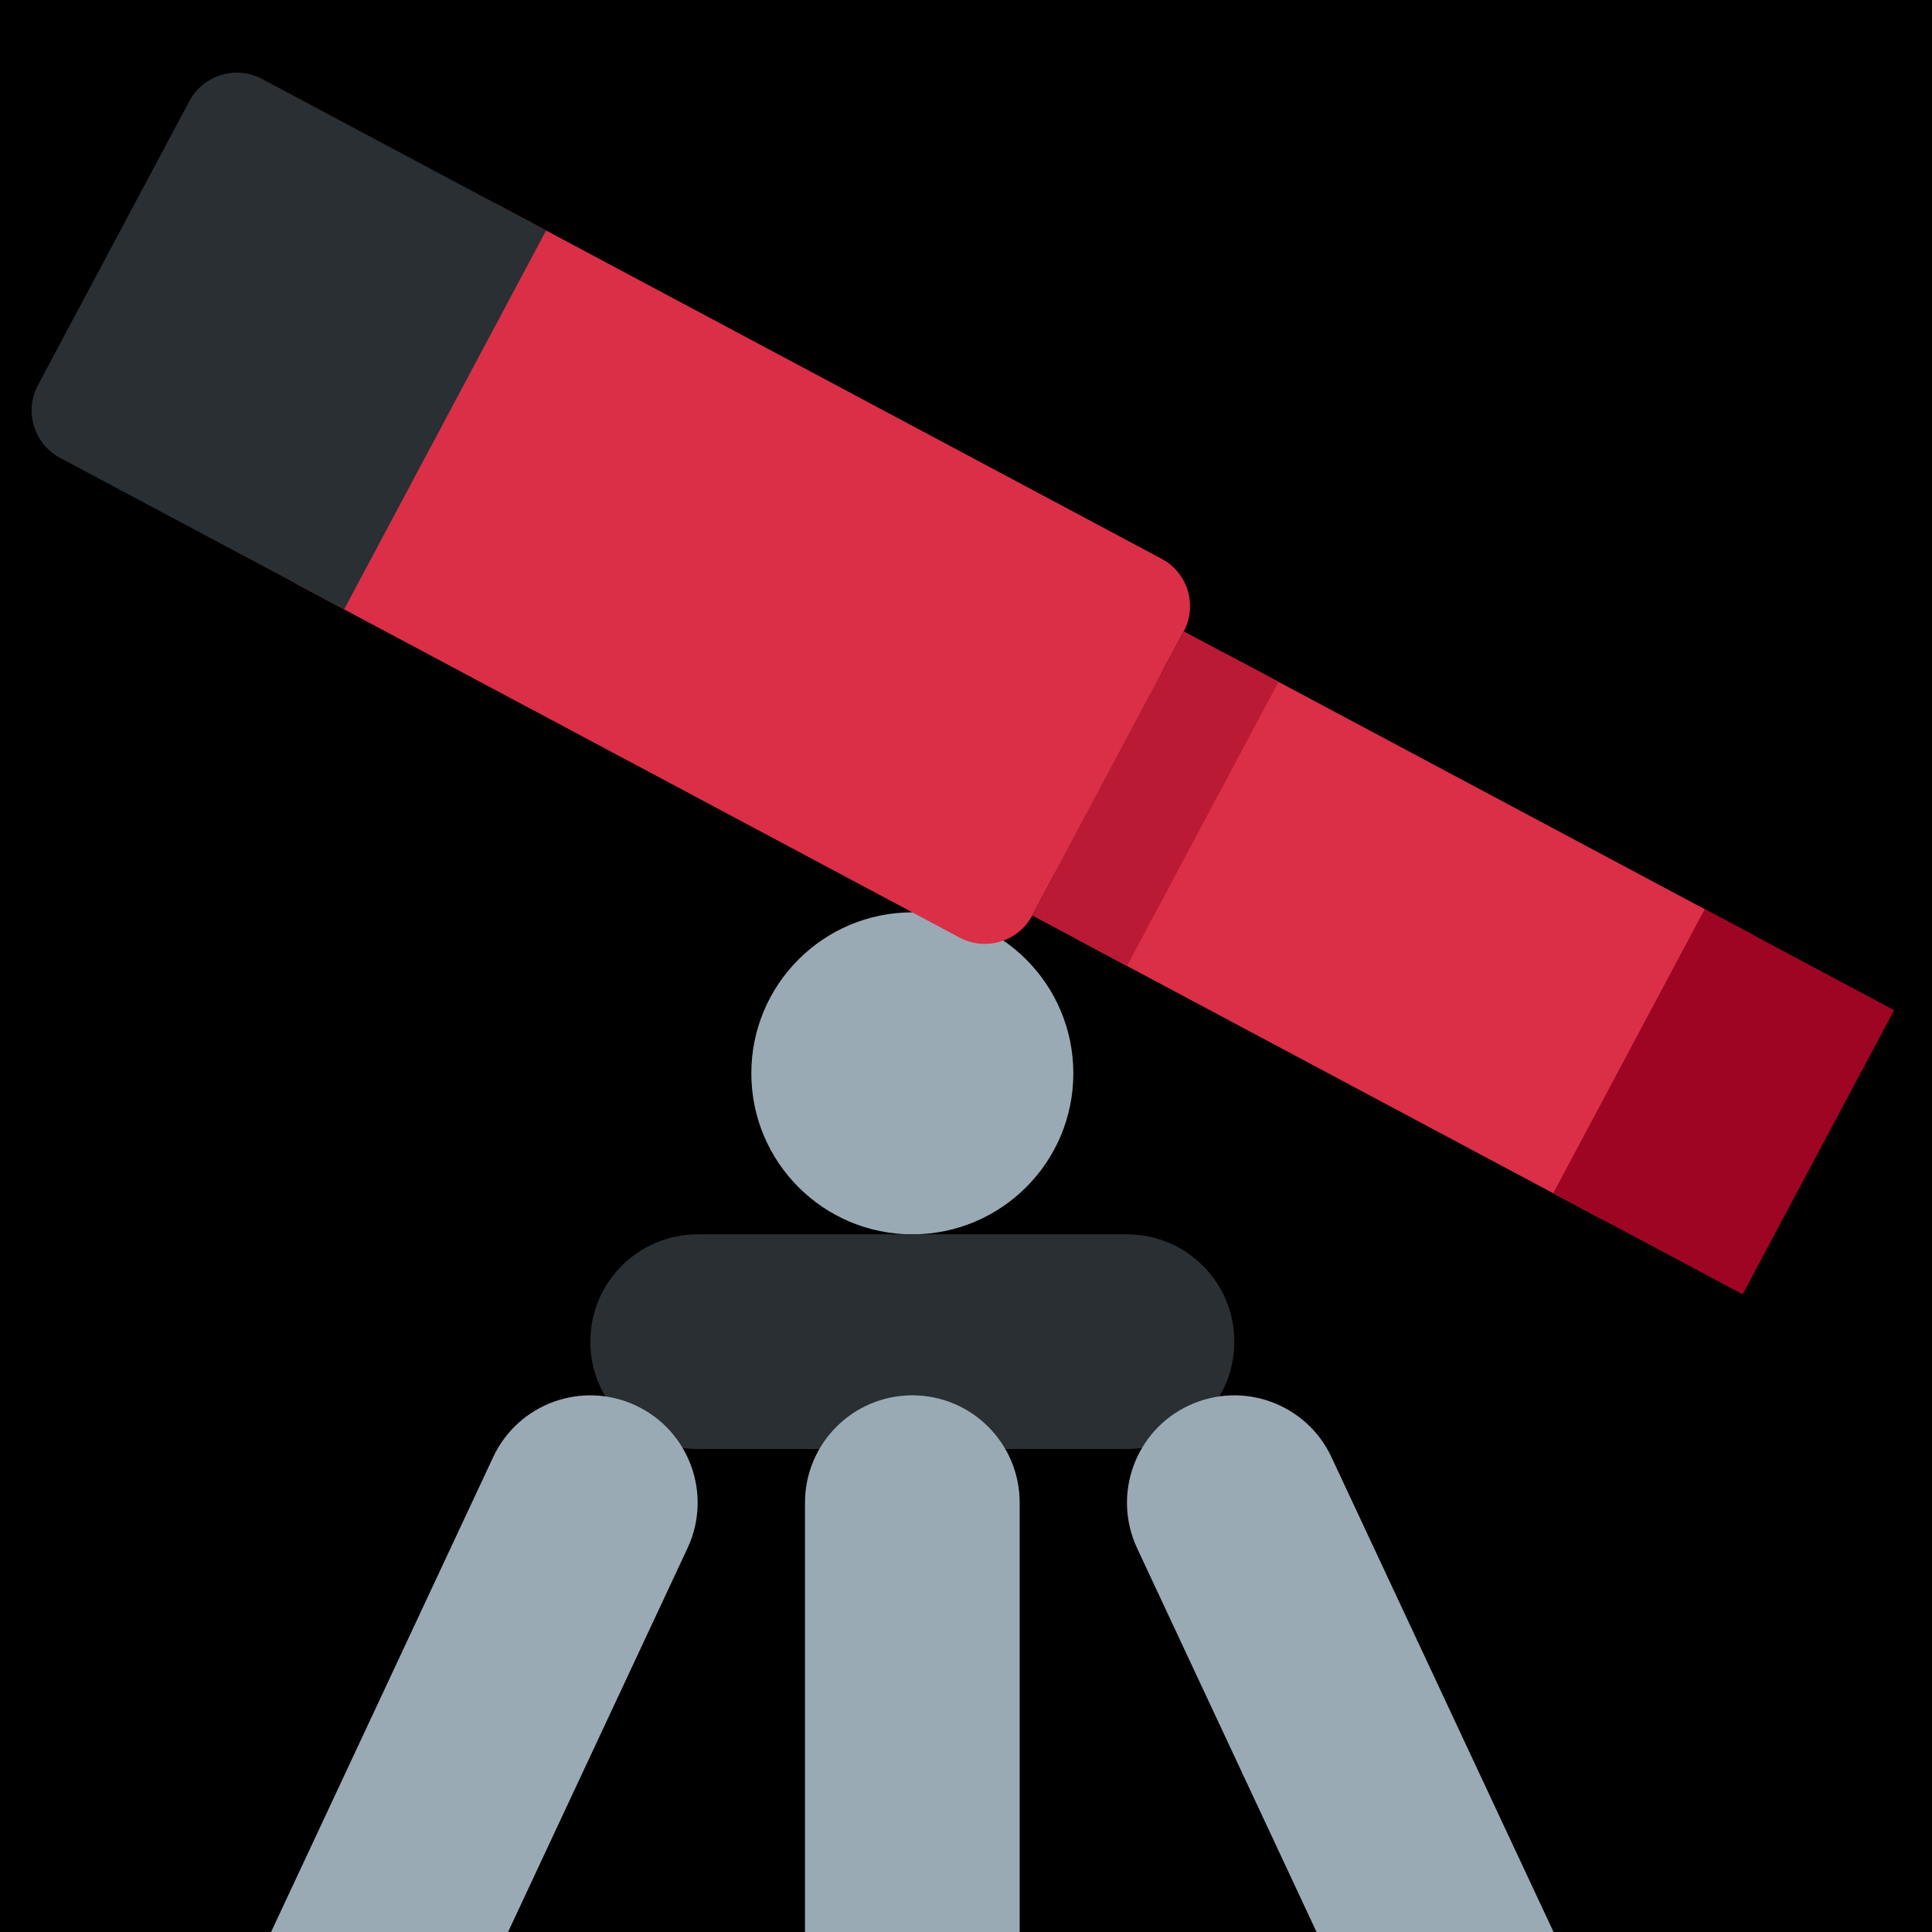 <?xml version="1.0" encoding="UTF-8" standalone="no"?><svg xmlns:dc="http://purl.org/dc/elements/1.1/" xmlns:cc="http://creativecommons.org/ns#" xmlns:rdf="http://www.w3.org/1999/02/22-rdf-syntax-ns#" xmlns:svg="http://www.w3.org/2000/svg" xmlns="http://www.w3.org/2000/svg" viewBox="0 0 45 45" style="enable-background:new 0 0 45 45;" xml:space="preserve" version="1.1" id="svg2"><rect width="100%" height="100%" fill="black"/><defs id="defs6"><clipPath id="clipPath16" clipPathUnits="userSpaceOnUse"><path id="path18" d="M 0,36 36,36 36,0 0,0 0,36 Z"/></clipPath></defs><g transform="matrix(1.25,0,0,-1.25,0,45)" id="g10"><g id="g12"><g clip-path="url(#clipPath16)" id="g14"><g transform="translate(20,16)" id="g20"><path id="path22" style="fill:#9aaab4;fill-opacity:1;fill-rule:nonzero;stroke:none" d="m 0,0 c 0,-1.657 -1.343,-3 -3,-3 -1.657,0 -3,1.343 -3,3 0,1.657 1.343,3 3,3 1.657,0 3,-1.343 3,-3"/></g><g transform="translate(19.235,18.941)" id="g24"><path id="path26" style="fill:#da2f47;fill-opacity:1;fill-rule:nonzero;stroke:none" d="m 0,0 c -0.259,-0.485 -0.868,-0.671 -1.353,-0.412 l -12.354,6.588 c -0.485,0.259 -0.67,0.867 -0.411,1.353 l 2.823,5.295 c 0.259,0.485 0.868,0.67 1.353,0.411 L 2.411,6.647 C 2.896,6.389 3.082,5.78 2.823,5.294 L 0,0 Z"/></g><g transform="translate(31.177,13.707)" id="g28"><path id="path30" style="fill:#da2f47;fill-opacity:1;fill-rule:nonzero;stroke:none" d="m 0,0 c -0.259,-0.485 -0.868,-0.671 -1.354,-0.412 l -9.705,5.176 c -0.485,0.259 -0.671,0.868 -0.412,1.353 l 1.882,3.529 c 0.259,0.485 0.868,0.67 1.354,0.412 L 1.47,4.882 C 1.955,4.623 2.141,4.014 1.882,3.528 L 0,0 Z"/></g><g transform="translate(21,18)" id="g32"><path id="path34" style="fill:#bb1a34;fill-opacity:1;fill-rule:nonzero;stroke:none" d="M 0,0 -1.765,0.941 1.059,6.235 2.823,5.295 0,0 Z"/></g><g transform="translate(32.471,11.883)" id="g36"><path id="path38" style="fill:#9d0522;fill-opacity:1;fill-rule:nonzero;stroke:none" d="M 0,0 -3.529,1.882 -0.706,7.177 2.823,5.294 0,0 Z"/></g><g transform="translate(8.294,28.176)" id="g40"><path id="path42" style="fill:#292f33;fill-opacity:1;fill-rule:nonzero;stroke:none" d="M 0,0 1.882,3.53 1.001,3.999 1,4.001 -3.412,6.353 C -3.897,6.612 -4.506,6.427 -4.765,5.941 L -7.588,0.646 c -0.259,-0.485 -0.074,-1.094 0.411,-1.353 l 3.529,-1.881 1.766,-0.942 0.47,0.882 c 0,0 0,0 0,0 L 0,0 Z"/></g><g transform="translate(23,11)" id="g44"><path id="path46" style="fill:#292f33;fill-opacity:1;fill-rule:nonzero;stroke:none" d="m 0,0 c 0,-1.104 -0.895,-2 -2,-2 l -8,0 c -1.104,0 -2,0.896 -2,2 0,1.105 0.896,2 2,2 l 8,0 C -0.895,2 0,1.105 0,0"/></g><g transform="translate(9.467,0)" id="g48"><path id="path50" style="fill:#9aaab4;fill-opacity:1;fill-rule:nonzero;stroke:none" d="m 0,0 3.344,7.152 c 0.468,1 0.036,2.192 -0.965,2.659 -1,0.468 -2.191,0.037 -2.658,-0.965 L -4.416,0 0,0 Z"/></g><g transform="translate(24.532,0)" id="g52"><path id="path54" style="fill:#9aaab4;fill-opacity:1;fill-rule:nonzero;stroke:none" d="M 0,0 4.416,0 0.279,8.846 C -0.187,9.848 -1.379,10.279 -2.379,9.811 -3.38,9.344 -3.811,8.152 -3.344,7.152 L 0,0 Z"/></g><g transform="translate(19,0)" id="g56"><path id="path58" style="fill:#9aaab4;fill-opacity:1;fill-rule:nonzero;stroke:none" d="m 0,0 0,8 c 0,1.105 -0.895,2 -2,2 -1.104,0 -2,-0.895 -2,-2 l 0,-8 4,0 z"/></g></g></g></g></svg>

